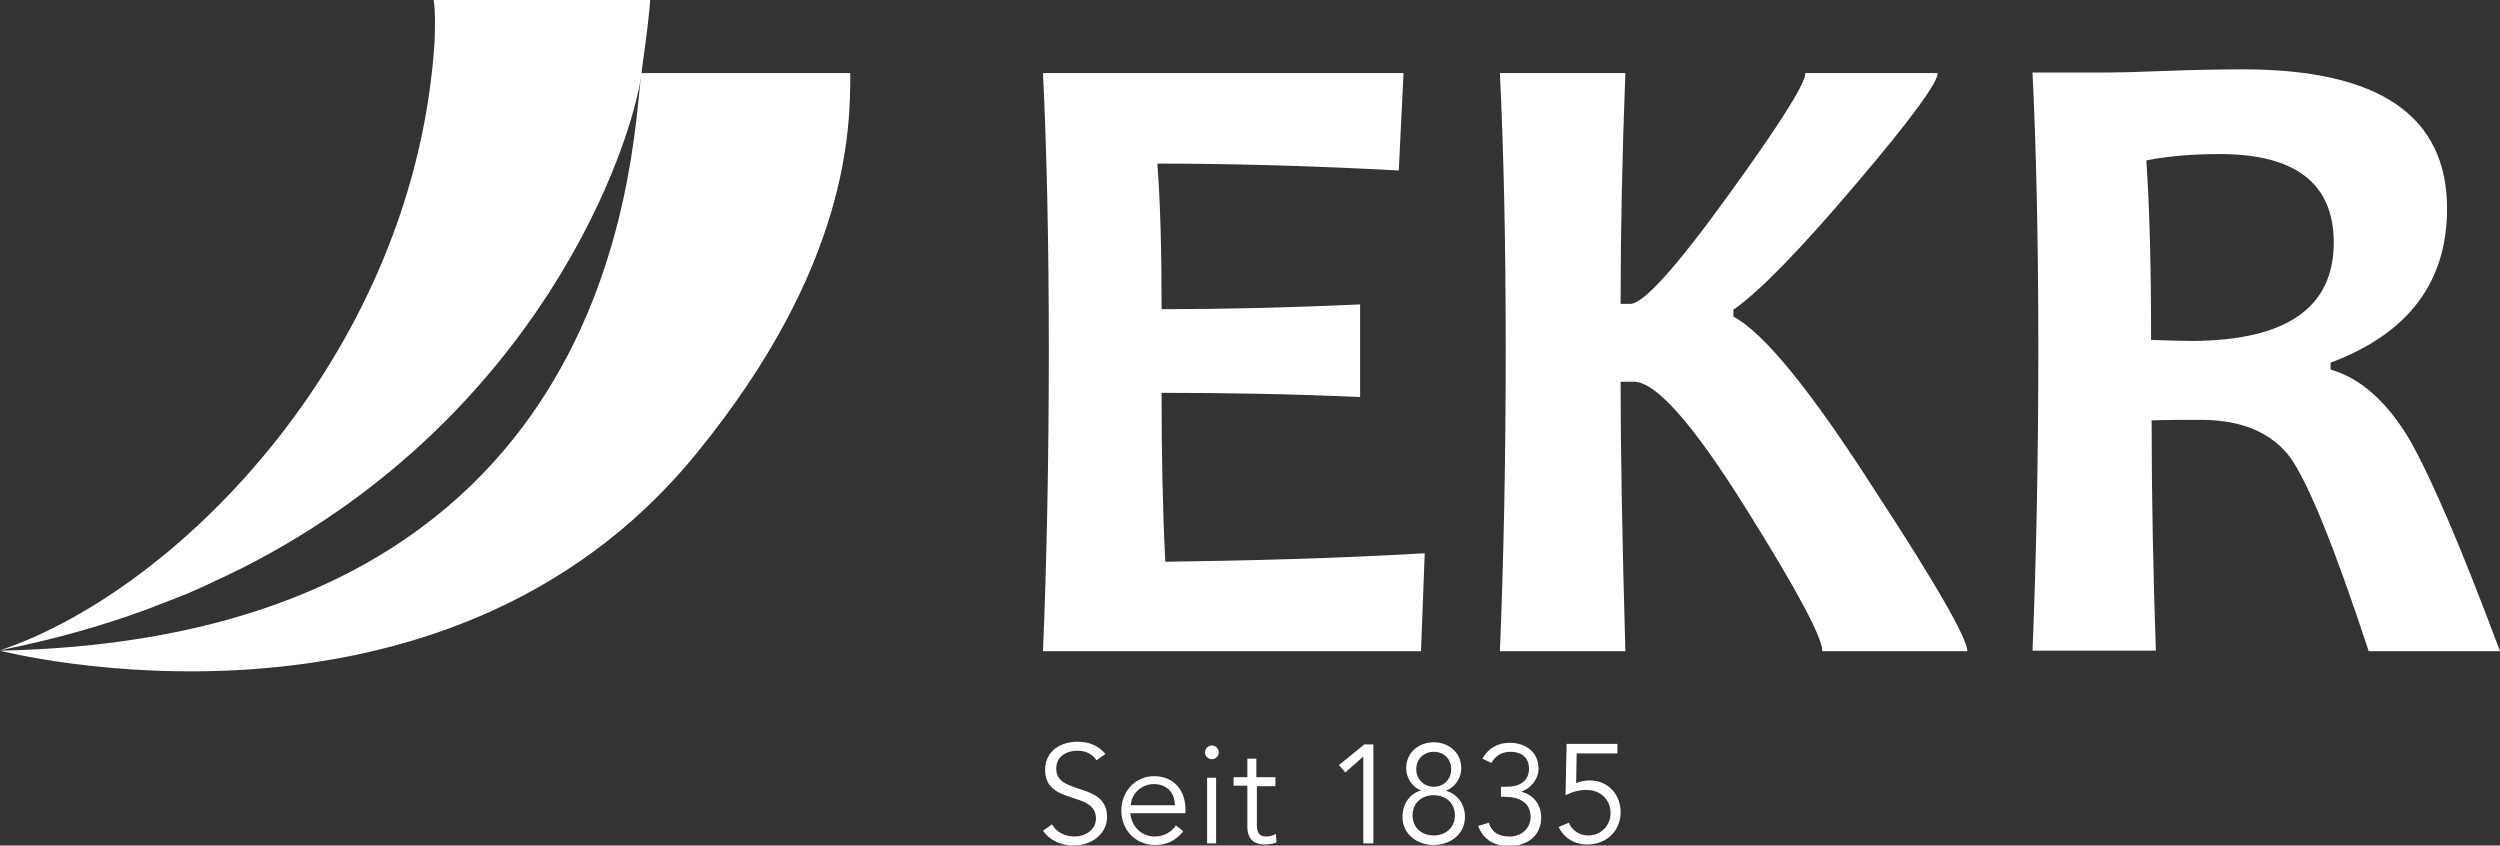 <?xml version="1.0" encoding="utf-8"?>
<!-- Generator: Adobe Illustrator 23.1.0, SVG Export Plug-In . SVG Version: 6.00 Build 0)  -->
<svg version="1.1" id="Ebene_2" xmlns="http://www.w3.org/2000/svg" xmlns:xlink="http://www.w3.org/1999/xlink" x="0px" y="0px"
	 width="472.2px" height="159.7px" viewBox="0 0 472.2 159.7" style="enable-background:new 0 0 472.2 159.7;" xml:space="preserve"
	>
<rect x="0" y="0" width="472.2" height="159.7" fill="#333333" stroke="none"/>
<style type="text/css">
	.st0{fill:#FFFFFF;}
</style>
<g>
	<path class="st0" d="M122.8,0c0,0.8-0.5,5.7-1.5,12.7c0,0.3-0.1,0.6-0.1,1c0,0,0,0.1,0,0.1h0c-2,14.5-19.5,64.5-74.3,92.9
		c-1.6,0.8-3.2,1.6-4.9,2.4c-1.1,0.5-2.2,1-3.4,1.6c-1.1,0.5-2.3,1-3.4,1.5c-0.6,0.2-1.2,0.5-1.8,0.7c-1.8,0.7-3.6,1.4-5.4,2.1
		c-8.6,3.2-17.9,5.8-27.9,7.8c34.2-11.6,78.4-57,82-115.2C82.2,4,82.2,1.6,81.9,0L122.8,0z"/>
	<path class="st0" d="M160.6,13.7c0,10.2,0,36.4-29.1,72C83.5,144.6,0,122.9,0,122.9c116.1-2.4,119.2-92.1,121.1-109
		c0,0,0-0.1,0-0.1H160.6z"/>
	<g>
		<g>
			<path class="st0" d="M269.1,104.5l-0.7,18.5H197c0.7-16.9,1.1-35.9,1.1-57.1c0-20.4-0.4-37.7-1.1-52.1h68.1l-0.9,18.4
				c-16.8-0.9-32-1.3-45.6-1.3c0.6,7.8,0.8,17,0.8,27.5c11.7,0,24.2-0.3,37.5-0.9v17.5c-13.1-0.6-25.6-0.8-37.5-0.8
				c0,11.4,0.2,22,0.7,31.9C235.4,105.9,251.8,105.5,269.1,104.5z"/>
			<path class="st0" d="M371.6,123h-27.4c0-2.6-4.7-11.4-14.2-26.6c-10.1-16.2-17.2-24.3-21.4-24.3h-2.5c0,12.8,0.3,29.7,0.9,50.9
				h-23.7c0.7-16.9,1.1-35.9,1.1-57.1c0-20.4-0.4-37.7-1.1-52.1H307c-0.6,15.5-0.9,30-0.9,43.6h1.8c2.5,0,8.7-6.9,18.6-20.6
				c9.7-13.4,14.5-21,14.5-23h25c0,1.8-5.1,8.8-15.4,20.9c-10.6,12.5-18.3,20.4-23.2,23.8v1.3c5.7,3,14.7,14,26.9,33.1
				C365.9,110.6,371.6,120.7,371.6,123z"/>
			<path class="st0" d="M472.2,123h-24.8c-6.5-19.8-11.5-32-14.9-36.7c-3.5-4.6-9.1-7-16.8-7c-3.2,0-6.3,0-9.3,0.1
				c0,14.4,0.3,28.9,0.8,43.5h-23.3c0.7-16.9,1.1-35.9,1.1-57.1c0-20.4-0.4-37.7-1.1-52.1h14.5c1.7,0,5.2-0.1,10.5-0.3
				c5.3-0.2,10.3-0.3,14.8-0.3c25.7,0,38.5,8.8,38.5,26.3c0,13.9-7.3,23.6-22,29.1v1.3c5.6,1.6,10.6,6,14.9,13.2
				C459.3,90.4,465,103.7,472.2,123z M440.8,45.8c0-11.1-7.2-16.7-21.5-16.7c-5.3,0-9.9,0.4-13.9,1.2c0.6,8.7,0.9,20,0.9,33.9
				c3.1,0.1,5.7,0.2,7.8,0.2C431.9,64.3,440.8,58.1,440.8,45.8z"/>
		</g>
	</g>
	<path class="st0" d="M121.1,13.7C121.1,13.8,121.1,13.8,121.1,13.7L121.1,13.7c-2,14.6-19.5,64.5-74.3,93
		C101.6,78.2,119.1,28.2,121.1,13.7L121.1,13.7z"/>
	<g>
		<path class="st0" d="M207.1,143.6c-0.8-1.2-2-1.8-3.6-1.8c-2,0-4,1-4,3.4c0,5.1,9.6,2.4,9.6,9.1c0,3.4-3.2,5.4-6.2,5.4
			c-2.3,0-4.5-0.8-5.9-2.8l1.7-1.2c0.8,1.4,2.3,2.3,4.3,2.3c1.9,0,4-1.2,4-3.4c0-5.3-9.6-2.4-9.6-9.2c0-3.6,3-5.3,6.1-5.3
			c2.1,0,3.8,0.6,5.3,2.3L207.1,143.6z"/>
		<path class="st0" d="M213.5,153.6c0.2,2.5,2.1,4.4,4.6,4.4c1.9,0,3.3-1,4-2.1l1.4,1.1c-1.5,1.9-3.3,2.6-5.3,2.6
			c-3.7,0-6.4-2.8-6.4-6.5c0-3.7,2.7-6.5,6.2-6.5c3.8,0,5.9,2.8,5.9,6.2v0.8H213.5z M221.9,152.1c0-2.4-1.5-4-4-4
			c-2.3,0-4.3,1.9-4.3,4H221.9z"/>
		<path class="st0" d="M228.9,143.4c-0.6,0-1.3-0.5-1.3-1.3c0-0.7,0.6-1.3,1.3-1.3c0.6,0,1.3,0.5,1.3,1.3
			C230.2,142.9,229.5,143.4,228.9,143.4z M229.8,159.3H228v-12.4h1.7V159.3z"/>
		<path class="st0" d="M241,148.5h-3.6v7.3c0,1.8,0.7,2.2,1.8,2.2c0.6,0,1.3-0.2,1.8-0.5l0.1,1.6c-0.6,0.3-1.5,0.4-2.4,0.4
			c-1.3,0-3.1-0.6-3.1-3.3v-7.8h-2.6v-1.6h2.6v-3.5h1.7v3.5h3.6V148.5z"/>
		<path class="st0" d="M259.4,159.3h-1.9v-16.4l-3.4,3l-1.2-1.4l4.8-3.9h1.7V159.3z"/>
		<path class="st0" d="M268.4,149.3c-1.6-0.6-2.8-2.3-2.8-4.2c0-3,2.4-4.9,5.2-4.9c2.8,0,5.2,1.9,5.2,4.9c0,1.9-1.2,3.6-2.8,4.2v0.1
			c2.1,0.6,3.5,2.5,3.5,4.9c0,3.3-2.8,5.3-5.9,5.3c-3.2,0-5.9-2.1-5.9-5.3C264.9,151.8,266.3,149.9,268.4,149.3L268.4,149.3z
			 M270.8,150.2c-2.4,0-4,1.6-4,3.8c0,2.2,1.6,3.8,4,3.8c2.4,0,4-1.6,4-3.8C274.8,151.8,273.2,150.2,270.8,150.2z M270.8,142
			c-1.9,0-3.3,1.4-3.3,3.3c0,1.9,1.5,3.3,3.3,3.3c1.9,0,3.3-1.4,3.3-3.3C274.1,143.3,272.7,142,270.8,142z"/>
		<path class="st0" d="M283.7,148.6h1c2.2,0,4.1-1,4.1-3.4c0-2-1.3-3.2-3.5-3.2c-1.6,0-2.8,0.7-3.6,2.1l-1.7-0.8c1.1-2,2.9-3,5.2-3
			c2.9,0,5.4,1.7,5.4,4.9c0,2-1.5,3.7-3.2,4.3l0.1,0.1c2.1,0.5,3.6,2.4,3.6,4.8c0,3.5-2.7,5.4-6,5.4c-2.8,0-4.9-1.1-5.9-3.8l2-0.6
			c0.6,1.8,1.8,2.6,4,2.6c2.1,0,3.9-1.5,3.9-3.7c0-2.8-2.3-3.8-4.8-3.8h-0.8V148.6z"/>
		<path class="st0" d="M305.5,142.3h-7.7l-0.1,5.6c0.8-0.3,1.7-0.5,2.5-0.5c3.5,0,5.9,2.6,5.9,6c0,3.6-2.7,6.1-6.3,6.1
			c-2.4,0-4.4-1.2-5.4-3.3l1.9-0.8c0.7,1.5,2,2.4,3.7,2.4c2.4,0,4.2-1.9,4.2-4.2c0-2.6-1.9-4.4-4.6-4.4c-1.4,0-2.7,0.4-3.9,1
			l0.2-9.7h9.6V142.3z"/>
	</g>
</g>
<g>
</g>
<g>
</g>
<g>
</g>
<g>
</g>
<g>
</g>
<g>
</g>
</svg>
